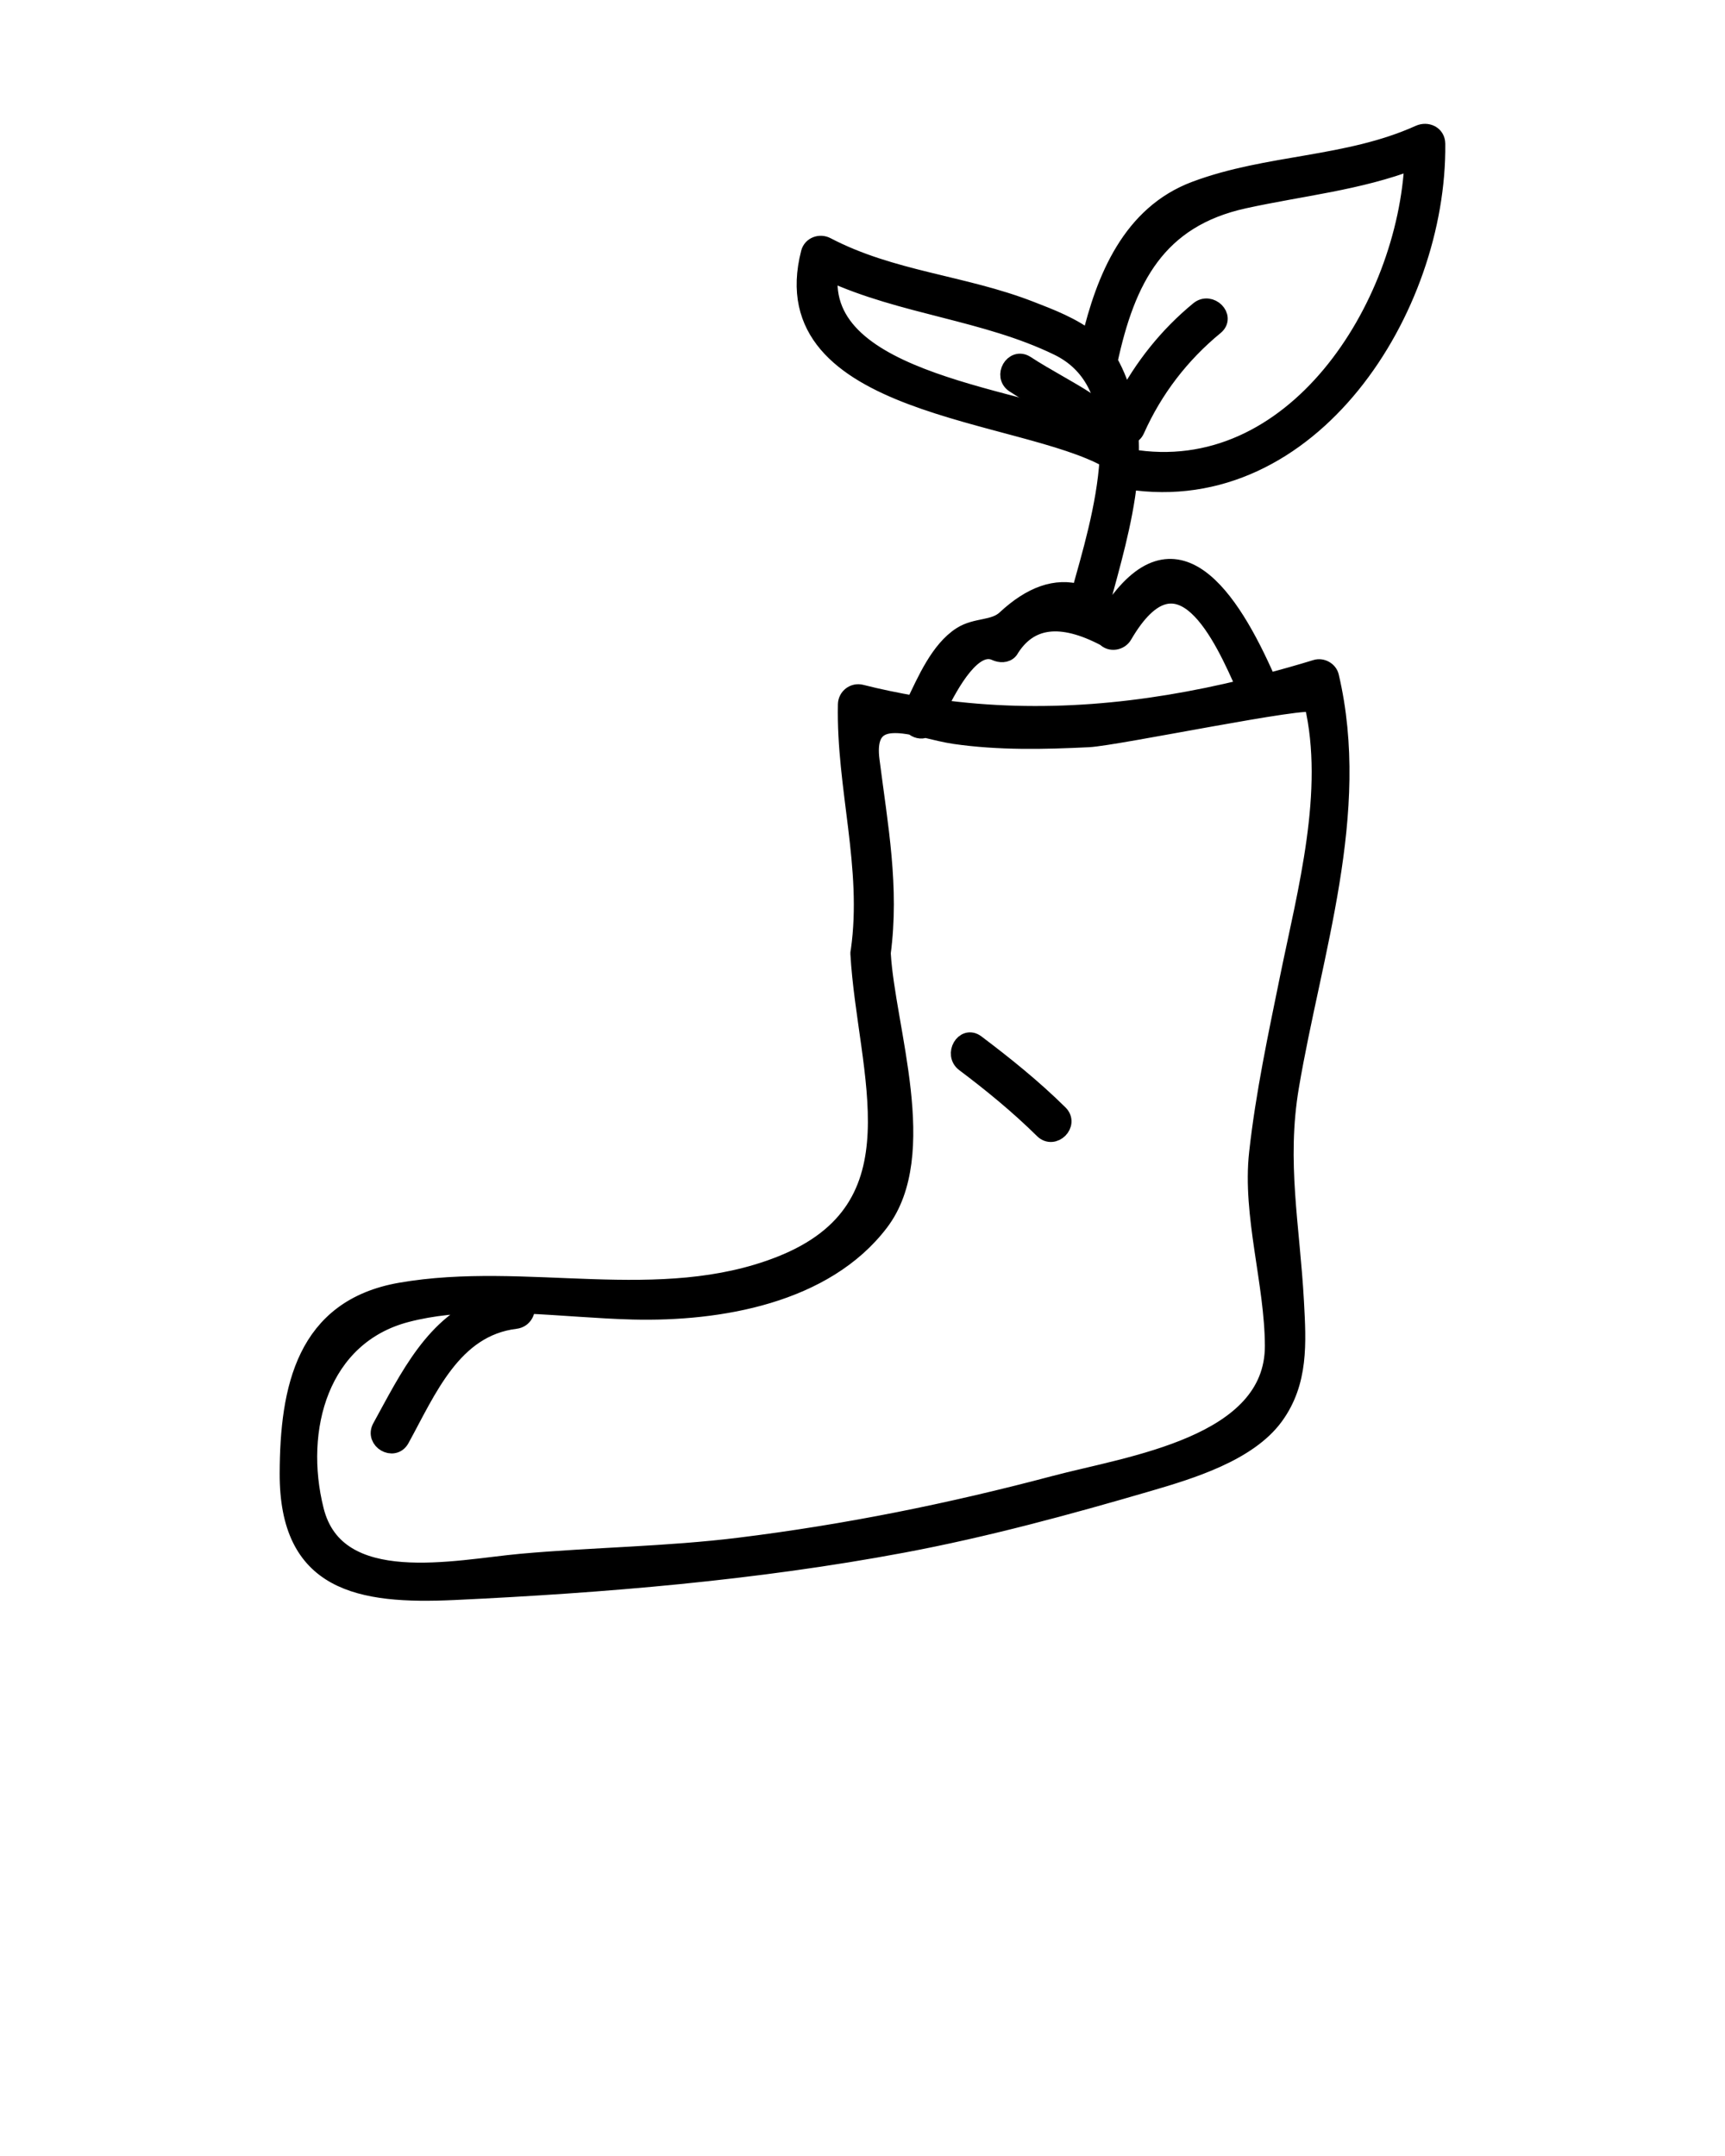 <svg xmlns="http://www.w3.org/2000/svg" xmlns:xlink="http://www.w3.org/1999/xlink" version="1.1" x="0px" y="0px" viewBox="0 0 96 120" enable-background="new 0 0 96 96" xml:space="preserve" fill="currentColor" stroke="currentColor"><g><path d="M70.938,78.816c1.381-1.902,1.255-4.062,1.132-6.337c-0.226-4.2-0.992-7.791-0.278-12.011   c1.261-7.462,4.009-15.22,2.224-22.817c-0.076-0.325-0.452-0.533-0.769-0.437c-0.911,0.279-1.821,0.536-2.729,0.775   c-0.01-0.047-0.01-0.093-0.031-0.141c-2.027-4.617-5.07-9.202-8.641-3.786c-0.195-0.175-0.393-0.324-0.59-0.458   c0.578-2.152,1.277-4.519,1.531-6.866C72.95,28.324,80.037,17.162,79.933,8c-0.006-0.51-0.518-0.73-0.94-0.54   c-4.016,1.812-8.408,1.607-12.467,3.127c-3.573,1.338-5.028,4.914-5.849,8.37c-0.97-0.789-2.241-1.267-3.35-1.698   c-3.74-1.455-7.722-1.665-11.336-3.558c-0.351-0.184-0.813-0.031-0.918,0.374c-2.226,8.651,11.788,8.737,16.62,11.483   c-0.155,2.636-1.022,5.468-1.576,7.475c-1.352-0.398-2.725,0.099-4.148,1.422c-0.654,0.608-1.635,0.396-2.468,0.93   c-1.224,0.784-1.968,2.511-2.604,3.844c-0.987-0.17-1.979-0.374-2.975-0.626c-0.399-0.101-0.782,0.191-0.791,0.603   c-0.098,4.634,1.374,9.056,0.716,13.704c-0.001,0.003,0.001,0.006,0.001,0.009c-0.01,0.051-0.027,0.098-0.023,0.157   c0.378,6.657,3.646,14.171-4.391,17.341c-6.746,2.66-14.164,0.257-21.141,1.472c-5.309,0.925-6.213,5.39-6.229,10.113   c-0.021,6.09,3.922,6.802,9.223,6.553c8.347-0.393,16.74-1.09,24.959-2.631c4.607-0.864,9.168-2.105,13.665-3.419   C66.211,81.832,69.457,80.856,70.938,78.816z M69.236,11.105c3.227-0.707,6.357-0.999,9.428-2.177   c-0.365,8.196-6.663,18.132-15.791,16.563c0.014-0.424,0.014-0.846-0.013-1.265c0.139-0.034,0.265-0.13,0.345-0.31   c1.008-2.257,2.499-4.199,4.408-5.767c0.624-0.513-0.266-1.392-0.883-0.885c-1.724,1.414-3.116,3.164-4.145,5.132   c-0.188-0.779-0.471-1.54-0.883-2.269c-0.002-0.004-0.006-0.007-0.008-0.012C62.678,15.524,64.394,12.166,69.236,11.105z    M46.143,15.141c4.092,1.888,8.678,2.178,12.74,4.148c1.968,0.955,2.699,2.783,2.814,4.879   C57.051,22.096,45.39,21.405,46.143,15.141z M55.415,36.277c0.237,0.109,0.571,0.132,0.757-0.098   c1.076-1.783,2.861-2.015,5.357-0.692c0.274,0.298,0.785,0.21,0.982-0.127c3.124-5.368,5.577,0.117,6.813,2.933   c-5.691,1.389-11.35,1.93-17.139,1.132C52.893,37.988,54.162,35.696,55.415,36.277z M41.155,86.082   c-4.038,0.5-8.1,0.534-12.146,0.897c-3.621,0.326-10.279,1.867-11.483-2.907c-1.146-4.543,0.28-9.724,5.099-10.979   c1.456-0.379,2.994-0.512,4.557-0.525c-3.004,1.077-4.426,4.081-5.969,6.889c-0.389,0.707,0.69,1.337,1.078,0.631   c1.497-2.723,2.898-6.197,6.395-6.625c0.462-0.057,0.648-0.506,0.57-0.852c2.032,0.089,4.066,0.286,5.98,0.333   c4.79,0.118,10.66-0.882,13.727-4.915c2.875-3.781,0.347-10.808,0.111-14.954c0-0.005-0.003-0.009-0.004-0.014   c0.488-3.7-0.154-7.066-0.622-10.748c-0.265-2.089,0.932-2.172,2.37-1.897c0.184,0.175,0.449,0.245,0.672,0.143   c0.558,0.131,1.122,0.275,1.631,0.35c2.474,0.359,4.977,0.302,7.463,0.18c1.55-0.077,12.406-2.34,12.504-1.921   c1.148,4.883-0.383,10.466-1.358,15.251c-0.66,3.239-1.351,6.463-1.715,9.752c-0.383,3.452,0.864,7.232,0.878,10.727   c0.021,5.571-8.061,6.639-12.208,7.741C52.9,84.175,47.098,85.347,41.155,86.082z"/><path d="M56.455,21.369c1.129,0.738,2.34,1.341,3.468,2.081c0.677,0.443,1.302-0.64,0.631-1.08   c-1.128-0.739-2.339-1.342-3.468-2.081C56.409,19.847,55.783,20.93,56.455,21.369z"/><path d="M54.313,58.081c-0.645-0.485-1.266,0.601-0.631,1.08c1.531,1.153,3.017,2.369,4.381,3.718   c0.573,0.566,1.457-0.317,0.883-0.885C57.506,60.57,55.929,59.299,54.313,58.081z"/></g></svg>